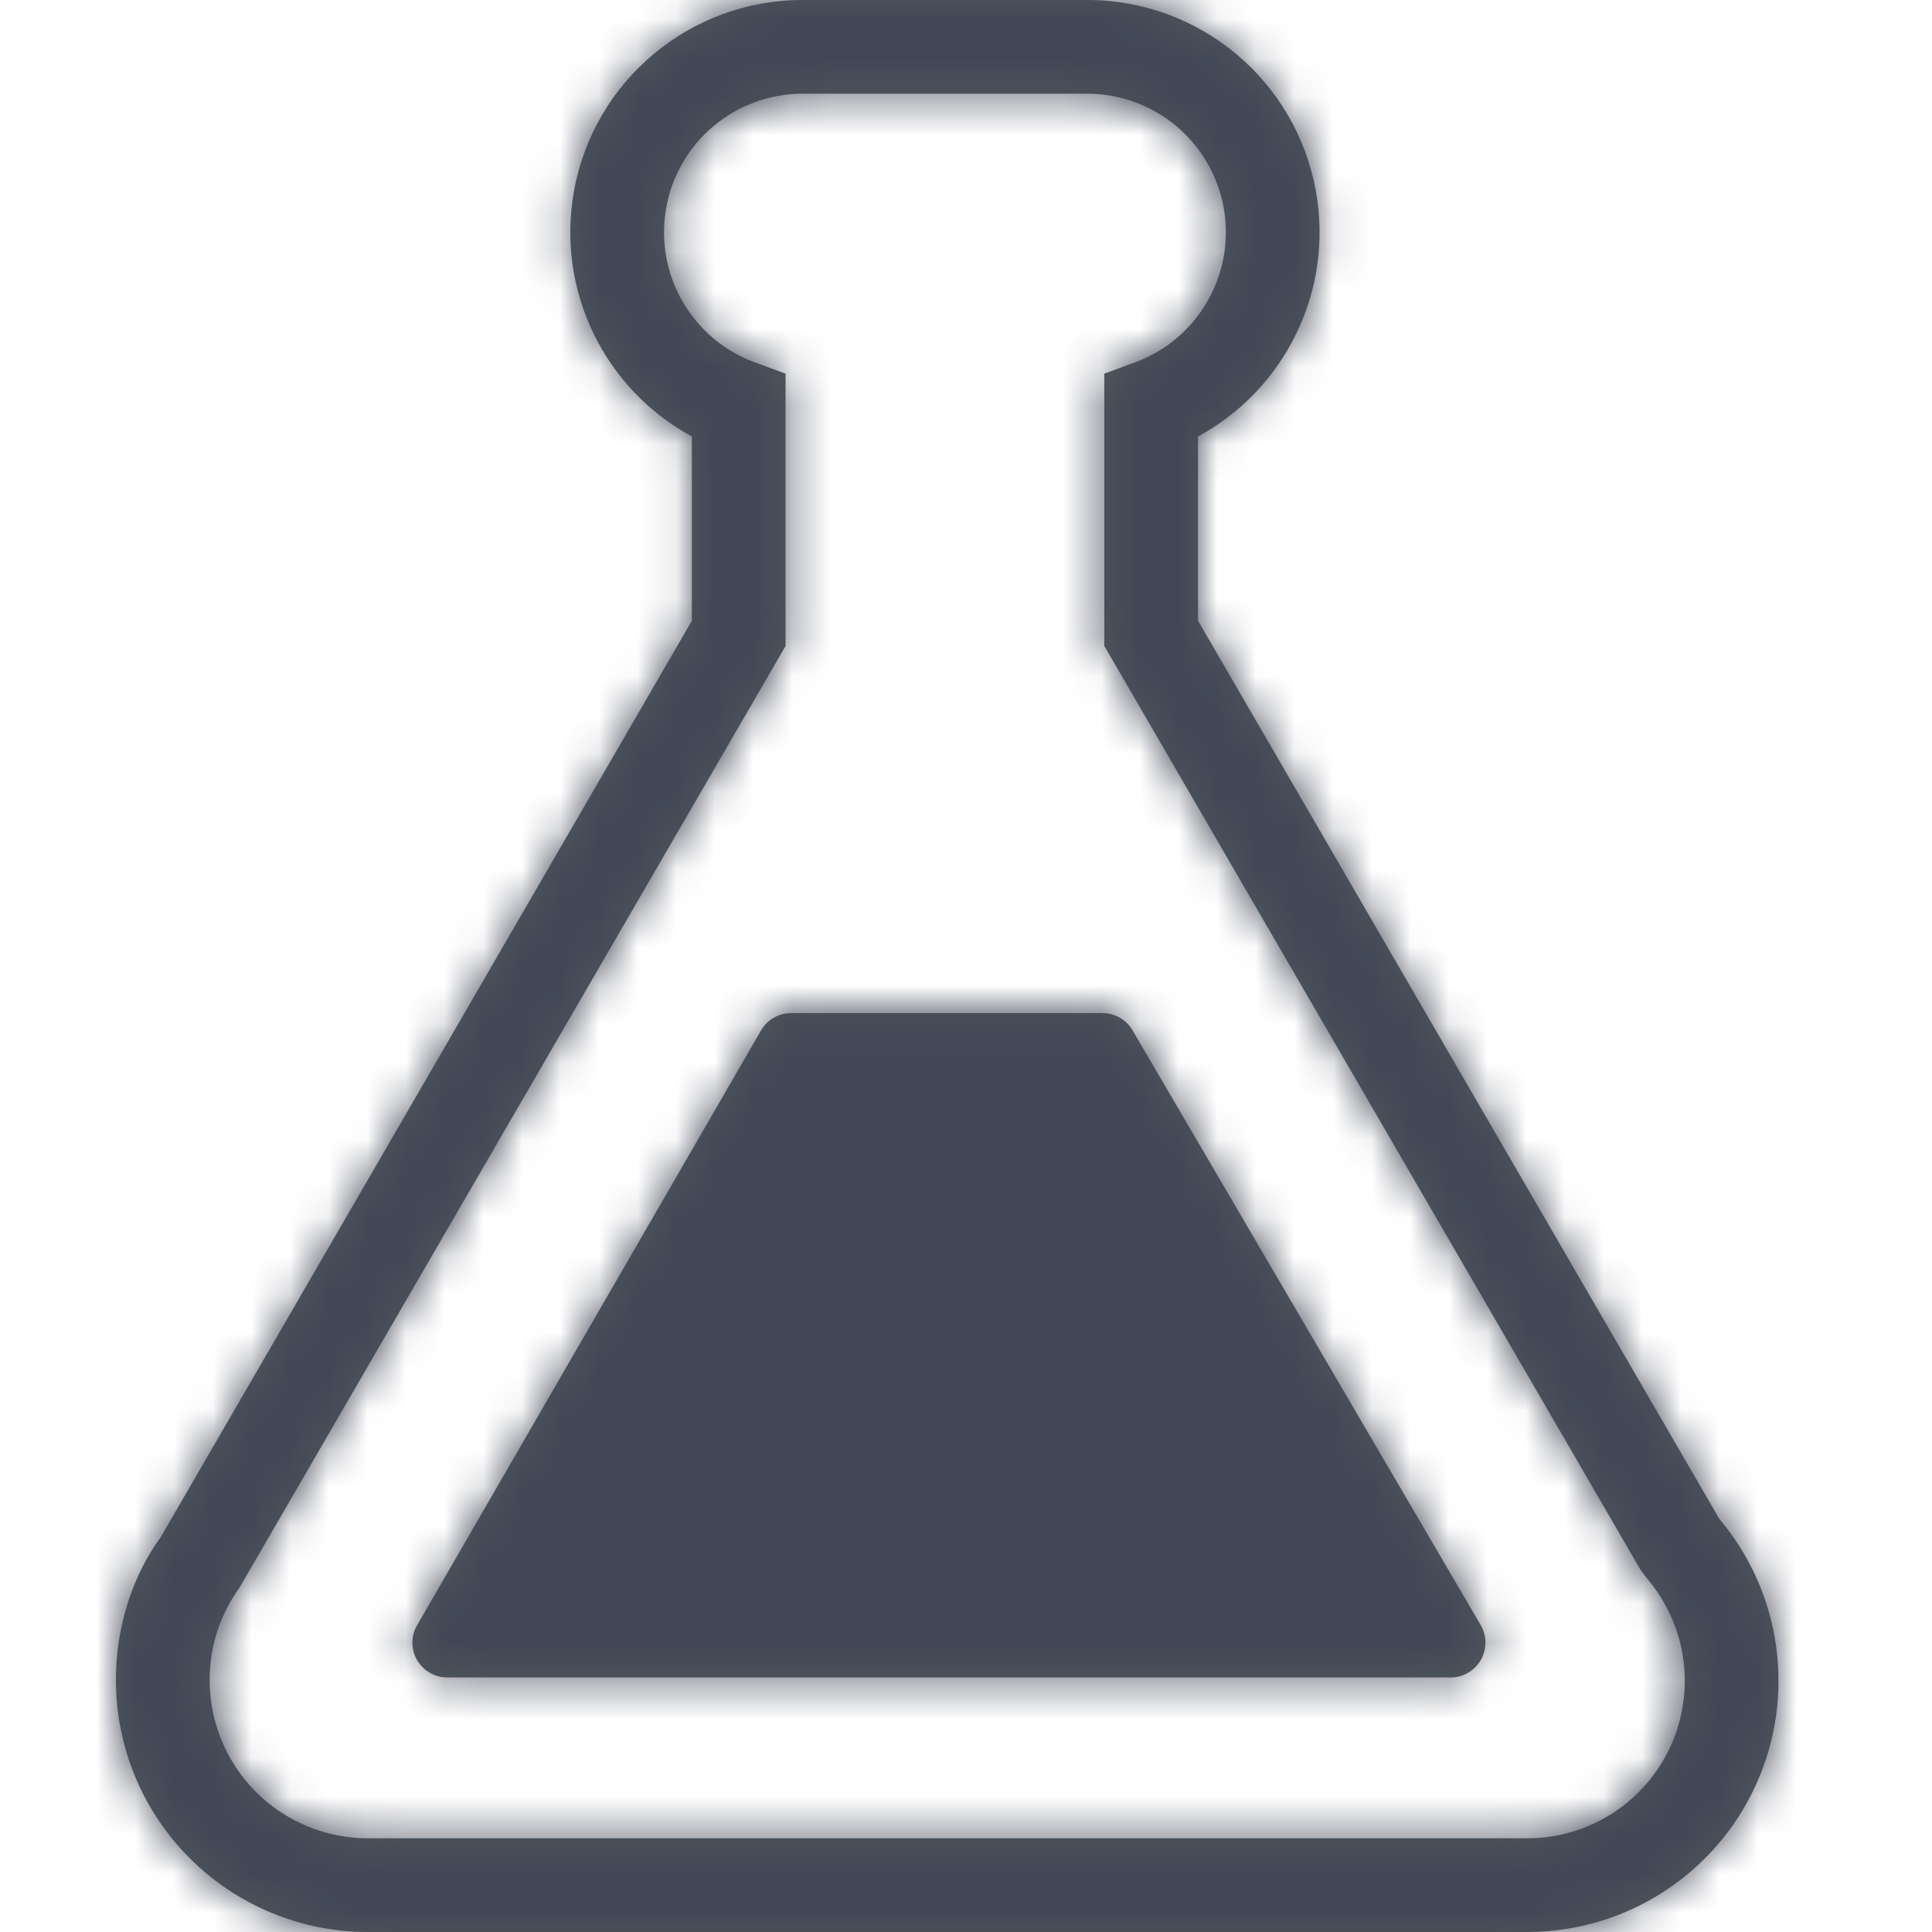 <?xml version="1.0" encoding="UTF-8"?>
<svg width="50px" height="50px" viewBox="0 0 50 50" version="1.1" xmlns="http://www.w3.org/2000/svg" xmlns:xlink="http://www.w3.org/1999/xlink">
    <!-- Generator: Sketch 47 (45396) - http://www.bohemiancoding.com/sketch -->
    <title>toolbar/icon/lab/default</title>
    <desc>Created with Sketch.</desc>
    <defs>
        <path d="M45.452,46.171 C44.405,48.494 42.098,49.99 39.546,50 L9.52,50 C7.791,50 6.133,49.313 4.91,48.09 C3.687,46.867 3,45.209 3,43.483 C2.996,42.115 3.427,40.781 4.162,39.777 L17.905,16.066 L17.905,11.296 C15.656,10.078 14.392,7.533 14.854,4.952 C15.368,2.081 17.869,-0.007 20.782,1.7785679e-05 L28.124,2.13281201e-05 C31.041,-0.007 33.542,2.081 34.056,4.952 C34.518,7.533 33.254,10.078 31.005,11.296 L31.005,16.065 L44.495,39.307 C46.107,41.217 46.483,43.887 45.452,46.171 Z M42.591,40.812 L42.454,40.622 L28.58,16.718 L28.58,9.669 L29.374,9.378 C31.008,8.778 31.976,7.092 31.669,5.379 C31.362,3.666 29.87,2.421 28.127,2.425 L20.78,2.425 C19.039,2.421 17.547,3.666 17.241,5.379 C16.934,7.092 17.902,8.778 19.535,9.378 L20.33,9.669 L20.33,16.718 L20.167,17 L6.193,41.097 C5.692,41.789 5.423,42.622 5.425,43.48 C5.425,44.566 5.856,45.607 6.624,46.376 C7.393,47.144 8.434,47.575 9.52,47.575 L39.542,47.575 C41.139,47.569 42.585,46.631 43.242,45.175 C43.898,43.719 43.644,42.013 42.591,40.812 Z M20.474,26.219 L28.533,26.219 L28.533,26.219 C28.852,26.219 29.148,26.388 29.309,26.664 L38.32,42.057 L38.32,42.057 C38.571,42.486 38.426,43.038 37.997,43.289 C37.86,43.37 37.703,43.412 37.543,43.412 L11.573,43.412 L11.573,43.412 C11.076,43.412 10.673,43.009 10.673,42.512 C10.673,42.354 10.715,42.199 10.794,42.062 L19.695,26.668 L19.695,26.668 C19.856,26.39 20.153,26.219 20.474,26.219 Z" id="path-1"></path>
    </defs>
    <g id="Symbols" stroke="none" stroke-width="1" fill="none" fill-rule="evenodd">
        <g id="toolbar/icon/lab/default">
            <mask id="mask-2" fill="white">
                <use xlink:href="#path-1"></use>
            </mask>
            <use id="Combined-Shape" fill="#52585B" fill-rule="nonzero" xlink:href="#path-1"></use>
            <g id="icon-color/default" mask="url(#mask-2)" fill="#414756">
                <rect id="Rectangle-15" x="0" y="0" width="50" height="50"></rect>
            </g>
        </g>
    </g>
</svg>
